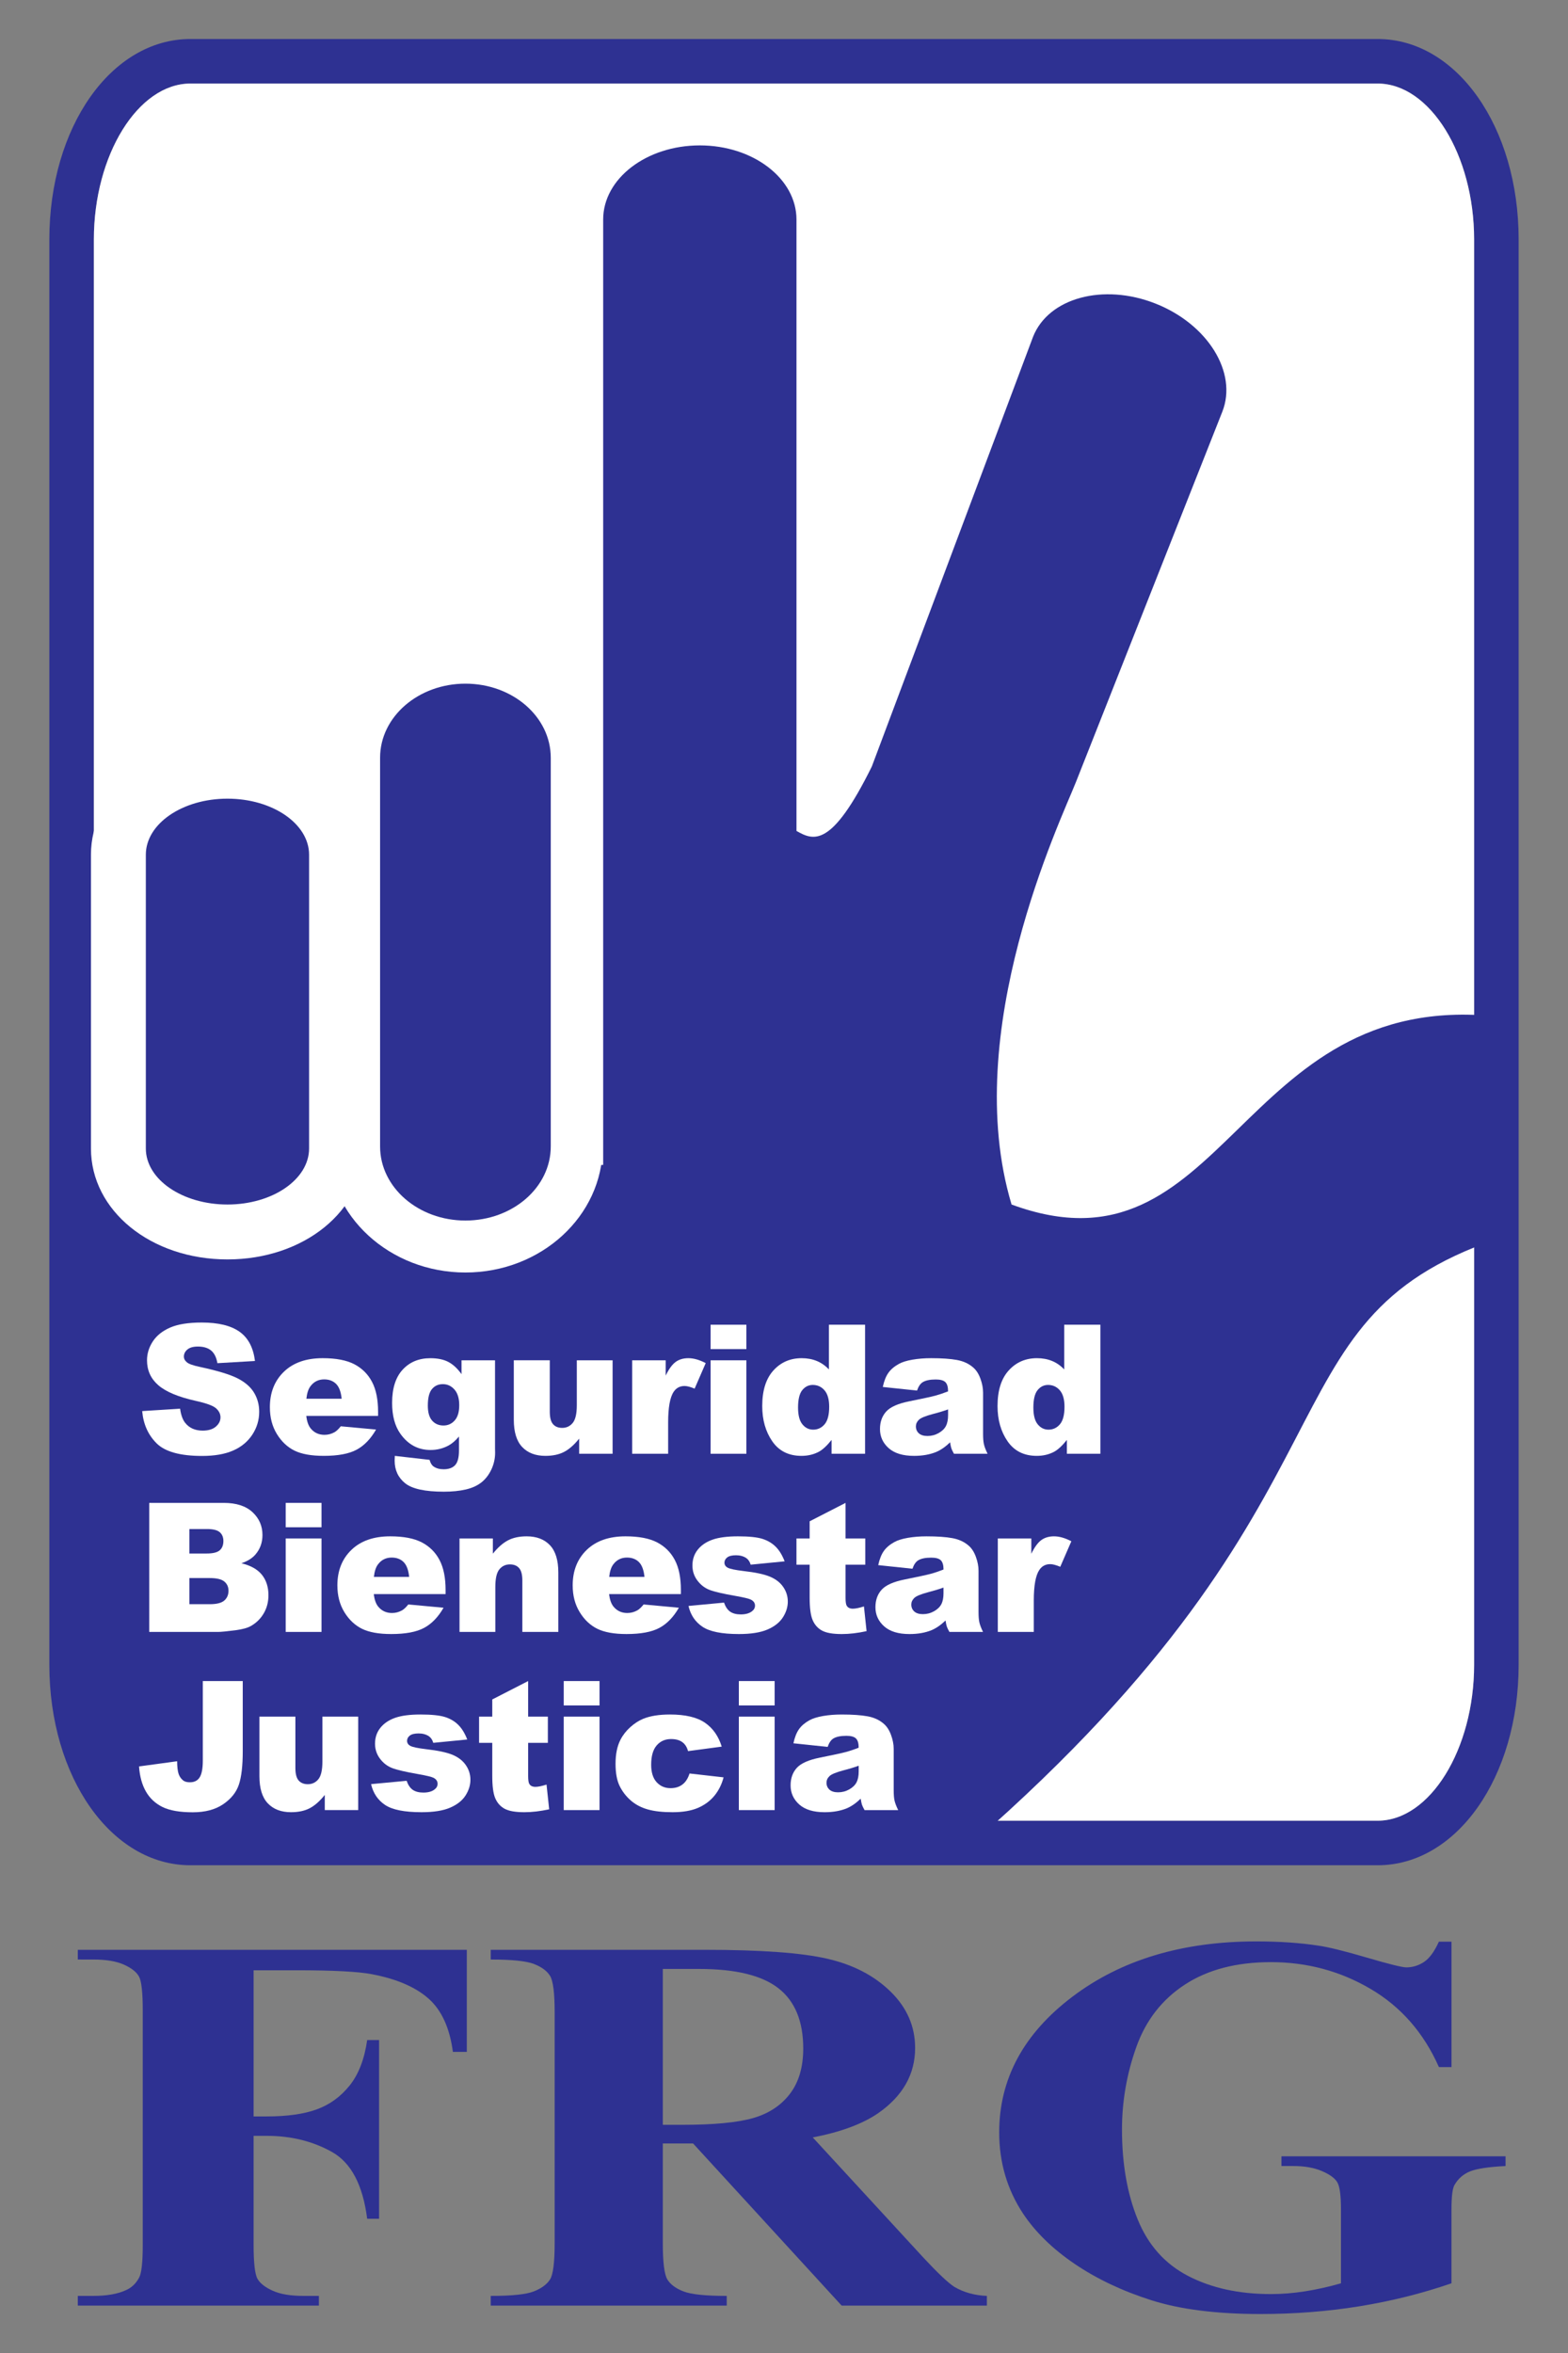<?xml version="1.0" encoding="utf-8"?>
<!-- Generator: Adobe Illustrator 15.0.2, SVG Export Plug-In . SVG Version: 6.00 Build 0)  -->
<!DOCTYPE svg PUBLIC "-//W3C//DTD SVG 1.1//EN" "http://www.w3.org/Graphics/SVG/1.1/DTD/svg11.dtd">
<svg version="1.1" id="Layer_1" xmlns="http://www.w3.org/2000/svg" xmlns:xlink="http://www.w3.org/1999/xlink" x="0px" y="0px"
	 width="200px" height="300px" viewBox="0 0 200 300" enable-background="new 0 0 200 300" xml:space="preserve">
<rect x="0" y="0" width="200" height="300" fill="#808080" stroke="none"/>
<g>
	<g>
		<g>
			<g id="XMLID_1_">
				<g>
					<path fill="#2E3192" d="M193.704,30.524v181.73c0,14.33-7.9,25.561-17.98,25.561H24.284c-10.09,0-17.99-11.23-17.99-25.561
						V30.524c0-14.33,7.9-25.55,17.99-25.55h151.439C185.804,4.974,193.704,16.194,193.704,30.524z M188.024,212.254V30.524
						c0-10.77-5.631-19.87-12.301-19.87H24.284c-6.67,0-12.31,9.1-12.31,19.87v181.73c0,10.771,5.64,19.88,12.31,19.88h151.439
						C182.394,232.134,188.024,223.024,188.024,212.254z"/>
					<path fill="#FFFFFF" d="M188.024,30.524v181.73c0,10.771-5.631,19.88-12.301,19.88H24.284c-6.67,0-12.31-9.109-12.31-19.88
						V30.524c0-10.77,5.64-19.87,12.31-19.87h151.439C182.394,10.654,188.024,19.754,188.024,30.524z"/>
				</g>
				<g>
				</g>
			</g>
		</g>
		<g>
			<g>
				<path fill="#2E3192" d="M9.138,148.365v65.965c0,11.408,6.772,20.641,15.143,20.641h99.792
					c51.33-44.785,35.873-66.352,66.79-76.982v-28.395c-33.125-3.472-34.438,34.073-61.837,23.978
					c-6.626-22.085,6.249-48.894,8.213-53.868l18.669-47.212c1.966-4.977-1.846-11.146-8.512-13.783l0,0
					c-6.67-2.636-13.667-0.739-15.632,4.236l-20.563,54.783c-5.14,10.402-7.418,9.466-9.61,8.214v-77.95
					c0-5.221-5.522-9.454-12.329-9.454l0,0c-6.809,0-12.328,4.233-12.328,9.454v120.532L9.138,148.365z"/>
				<path fill="#FFFFFF" d="M59.364,80.539c-9.653,0-17.511,7.213-17.511,16.072v49.558c0,8.859,7.857,16.072,17.511,16.072
					c9.656,0,17.51-7.213,17.51-16.072V96.611C76.874,87.752,69.02,80.539,59.364,80.539L59.364,80.539z"/>
				<path fill="#2E3192" d="M59.364,87.165c6.02,0,10.886,4.222,10.886,9.446v49.558c0,5.225-4.866,9.446-10.886,9.446
					c-6,0-10.884-4.222-10.884-9.446V96.611C48.479,91.387,53.364,87.165,59.364,87.165L59.364,87.165z"/>
				<g>
					<path fill="#2E3192" d="M29.013,157.071c-7.801,0-13.912-4.676-13.912-10.645v-37.453c0-5.969,6.111-10.646,13.912-10.646
						s13.911,4.676,13.911,10.646v37.453C42.924,152.396,36.814,157.071,29.013,157.071z"/>
					<path fill="#FFFFFF" d="M29.013,101.828c5.749,0,10.411,3.201,10.411,7.146v37.453c0,3.944-4.662,7.145-10.411,7.145
						c-5.75,0-10.412-3.2-10.412-7.145v-37.453C18.602,105.029,23.263,101.828,29.013,101.828 M29.013,94.828
						c-9.764,0-17.412,6.213-17.412,14.146v37.453c0,7.932,7.648,14.145,17.412,14.145c9.763,0,17.411-6.213,17.411-14.145v-37.453
						C46.424,101.042,38.776,94.828,29.013,94.828L29.013,94.828z"/>
				</g>
			</g>
			<g>
				<path fill="#FFFFFF" d="M18.137,179.908l4.835-0.304c0.106,0.785,0.319,1.385,0.641,1.796c0.523,0.666,1.271,0.999,2.243,0.999
					c0.727,0,1.286-0.171,1.678-0.511c0.394-0.341,0.59-0.734,0.59-1.184c0-0.427-0.189-0.809-0.562-1.145
					c-0.374-0.337-1.242-0.654-2.603-0.954c-2.23-0.501-3.82-1.167-4.769-1.998c-0.958-0.831-1.438-1.889-1.438-3.176
					c0-0.845,0.246-1.645,0.735-2.396c0.49-0.751,1.228-1.343,2.211-1.772c0.983-0.429,2.332-0.645,4.045-0.645
					c2.102,0,3.704,0.391,4.809,1.173c1.104,0.781,1.759,2.025,1.97,3.73l-4.792,0.28c-0.127-0.74-0.395-1.278-0.803-1.616
					c-0.408-0.336-0.971-0.504-1.688-0.504c-0.592,0-1.036,0.125-1.336,0.376c-0.3,0.25-0.449,0.556-0.449,0.914
					c0,0.263,0.124,0.498,0.37,0.707c0.24,0.217,0.809,0.419,1.706,0.606c2.222,0.479,3.813,0.963,4.775,1.452
					c0.961,0.49,1.661,1.099,2.099,1.825c0.438,0.725,0.657,1.537,0.657,2.434c0,1.056-0.292,2.027-0.875,2.918
					c-0.584,0.891-1.399,1.565-2.446,2.025c-1.047,0.461-2.369,0.691-3.961,0.691c-2.798,0-4.735-0.54-5.813-1.617
					S18.28,181.568,18.137,179.908z"/>
				<path fill="#FFFFFF" d="M48.226,180.524h-9.158c0.083,0.734,0.281,1.28,0.597,1.639c0.439,0.517,1.015,0.774,1.728,0.774
					c0.449,0,0.874-0.112,1.279-0.336c0.247-0.143,0.512-0.393,0.796-0.753l4.5,0.415c-0.688,1.197-1.52,2.056-2.492,2.576
					c-0.973,0.52-2.367,0.779-4.185,0.779c-1.579,0-2.82-0.223-3.727-0.668c-0.904-0.443-1.654-1.151-2.249-2.12
					c-0.595-0.969-0.892-2.107-0.892-3.417c0-1.862,0.596-3.37,1.789-4.522c1.193-1.152,2.841-1.728,4.943-1.728
					c1.707,0,3.052,0.258,4.041,0.773c0.987,0.517,1.739,1.265,2.254,2.245c0.517,0.979,0.775,2.255,0.775,3.826V180.524z
					 M43.579,178.337c-0.09-0.883-0.328-1.516-0.712-1.896c-0.386-0.381-0.894-0.573-1.52-0.573c-0.727,0-1.307,0.289-1.74,0.864
					c-0.278,0.359-0.452,0.896-0.528,1.605H43.579z"/>
				<path fill="#FFFFFF" d="M58.867,173.433h4.275v11.256l0.011,0.526c0,0.749-0.16,1.46-0.476,2.139
					c-0.319,0.677-0.743,1.225-1.269,1.645c-0.528,0.418-1.196,0.722-2.009,0.908c-0.812,0.187-1.742,0.279-2.789,0.279
					c-2.394,0-4.038-0.358-4.932-1.076c-0.893-0.719-1.34-1.68-1.34-2.884c0-0.15,0.006-0.353,0.022-0.606l4.433,0.506
					c0.112,0.411,0.284,0.694,0.516,0.852c0.338,0.232,0.76,0.349,1.269,0.349c0.657,0,1.15-0.177,1.475-0.527
					c0.325-0.352,0.489-0.965,0.489-1.841v-1.806c-0.449,0.53-0.898,0.916-1.347,1.155c-0.705,0.374-1.463,0.561-2.278,0.561
					c-1.593,0-2.881-0.695-3.861-2.087c-0.695-0.987-1.042-2.293-1.042-3.916c0-1.854,0.449-3.27,1.347-4.241
					c0.896-0.973,2.072-1.459,3.523-1.459c0.928,0,1.691,0.157,2.294,0.471c0.603,0.313,1.164,0.834,1.689,1.56V173.433z
					 M54.57,179.212c0,0.86,0.182,1.498,0.549,1.913c0.368,0.415,0.85,0.623,1.448,0.623c0.568,0,1.045-0.215,1.431-0.645
					c0.386-0.431,0.578-1.079,0.578-1.947s-0.202-1.532-0.606-1.992c-0.405-0.46-0.898-0.69-1.482-0.69
					c-0.583,0-1.048,0.212-1.396,0.634C54.743,177.53,54.57,178.231,54.57,179.212z"/>
				<path fill="#FFFFFF" d="M78.137,185.35h-4.264v-1.93c-0.636,0.793-1.277,1.358-1.924,1.694
					c-0.647,0.336-1.442,0.505-2.384,0.505c-1.256,0-2.243-0.376-2.957-1.128s-1.071-1.909-1.071-3.473v-7.586h4.589v6.554
					c0,0.748,0.138,1.279,0.416,1.594c0.274,0.313,0.665,0.471,1.166,0.471c0.546,0,0.993-0.209,1.341-0.628
					c0.347-0.419,0.523-1.171,0.523-2.255v-5.735h4.565V185.35z"/>
				<path fill="#FFFFFF" d="M80.632,173.433h4.277v1.952c0.409-0.845,0.834-1.426,1.274-1.744c0.436-0.318,0.977-0.477,1.621-0.477
					c0.672,0,1.409,0.208,2.21,0.628l-1.414,3.254c-0.54-0.225-0.965-0.336-1.28-0.336c-0.598,0-1.063,0.246-1.391,0.739
					c-0.471,0.697-0.706,1.998-0.706,3.906v3.994h-4.591V173.433z"/>
				<path fill="#FFFFFF" d="M90.636,168.898h4.565v3.109h-4.565V168.898z M90.636,173.433h4.565v11.917h-4.565V173.433z"/>
				<path fill="#FFFFFF" d="M110.342,168.898v16.451h-4.275v-1.762c-0.598,0.748-1.146,1.254-1.639,1.516
					c-0.658,0.344-1.391,0.516-2.199,0.516c-1.625,0-2.865-0.617-3.72-1.852c-0.856-1.233-1.285-2.734-1.285-4.499
					c0-1.976,0.473-3.486,1.42-4.534c0.947-1.048,2.148-1.57,3.607-1.57c0.71,0,1.356,0.119,1.937,0.358
					c0.579,0.239,1.092,0.599,1.542,1.078v-5.702H110.342z M105.764,179.358c0-0.937-0.198-1.633-0.593-2.094
					c-0.398-0.46-0.9-0.689-1.506-0.689c-0.53,0-0.976,0.22-1.334,0.662c-0.358,0.44-0.538,1.182-0.538,2.222
					c0,0.973,0.184,1.685,0.554,2.138c0.369,0.453,0.828,0.68,1.375,0.68c0.583,0,1.069-0.229,1.459-0.686
					C105.568,181.134,105.764,180.39,105.764,179.358z"/>
				<path fill="#FFFFFF" d="M116.968,177.293l-4.368-0.46c0.165-0.763,0.403-1.364,0.714-1.801c0.311-0.438,0.758-0.817,1.341-1.14
					c0.418-0.231,0.995-0.411,1.728-0.538c0.734-0.127,1.527-0.19,2.379-0.19c1.368,0,2.468,0.077,3.298,0.229
					c0.831,0.154,1.522,0.474,2.076,0.96c0.391,0.337,0.697,0.813,0.92,1.43c0.225,0.618,0.336,1.207,0.336,1.769v5.263
					c0,0.561,0.035,1.001,0.108,1.318c0.07,0.318,0.226,0.724,0.465,1.217h-4.286c-0.171-0.306-0.284-0.54-0.336-0.701
					s-0.106-0.413-0.157-0.757c-0.6,0.576-1.194,0.987-1.785,1.233c-0.807,0.329-1.747,0.494-2.817,0.494
					c-1.421,0-2.499-0.329-3.236-0.987c-0.738-0.658-1.106-1.47-1.106-2.435c0-0.905,0.267-1.65,0.796-2.233
					c0.531-0.584,1.51-1.018,2.939-1.302c1.713-0.344,2.826-0.585,3.333-0.724c0.509-0.139,1.049-0.32,1.617-0.544
					c0-0.562-0.116-0.954-0.348-1.179c-0.231-0.224-0.641-0.336-1.223-0.336c-0.749,0-1.31,0.119-1.683,0.358
					C117.382,176.426,117.147,176.777,116.968,177.293z M120.928,179.694c-0.628,0.225-1.284,0.424-1.964,0.595
					c-0.928,0.247-1.514,0.49-1.761,0.729c-0.255,0.247-0.38,0.527-0.38,0.841c0,0.359,0.124,0.654,0.374,0.882
					c0.252,0.229,0.619,0.343,1.106,0.343c0.507,0,0.982-0.124,1.42-0.371c0.438-0.246,0.747-0.548,0.931-0.903
					s0.274-0.816,0.274-1.387V179.694z"/>
				<path fill="#FFFFFF" d="M140.355,168.898v16.451h-4.275v-1.762c-0.598,0.748-1.145,1.254-1.639,1.516
					c-0.658,0.344-1.391,0.516-2.199,0.516c-1.625,0-2.863-0.617-3.72-1.852c-0.856-1.233-1.285-2.734-1.285-4.499
					c0-1.976,0.473-3.486,1.42-4.534c0.947-1.048,2.148-1.57,3.607-1.57c0.71,0,1.356,0.119,1.937,0.358
					c0.579,0.239,1.093,0.599,1.542,1.078v-5.702H140.355z M135.778,179.358c0-0.937-0.198-1.633-0.593-2.094
					c-0.398-0.46-0.9-0.689-1.506-0.689c-0.53,0-0.976,0.22-1.334,0.662c-0.358,0.44-0.538,1.182-0.538,2.222
					c0,0.973,0.184,1.685,0.554,2.138s0.828,0.68,1.375,0.68c0.583,0,1.069-0.229,1.459-0.686
					C135.583,181.134,135.778,180.39,135.778,179.358z"/>
				<path fill="#FFFFFF" d="M19.035,191.614h9.515c1.586,0,2.803,0.393,3.653,1.179c0.849,0.785,1.274,1.758,1.274,2.917
					c0,0.973-0.303,1.807-0.911,2.503c-0.403,0.464-0.993,0.831-1.772,1.1c1.182,0.284,2.051,0.772,2.61,1.463
					c0.557,0.693,0.836,1.563,0.836,2.61c0,0.853-0.198,1.62-0.595,2.301c-0.397,0.681-0.939,1.22-1.628,1.614
					c-0.427,0.248-1.069,0.427-1.931,0.541c-1.144,0.149-1.903,0.224-2.276,0.224h-8.776V191.614z M24.162,198.067h2.211
					c0.793,0,1.345-0.138,1.656-0.41c0.309-0.272,0.465-0.667,0.465-1.184c0-0.479-0.156-0.854-0.465-1.122
					c-0.311-0.27-0.852-0.404-1.623-0.404h-2.245V198.067z M24.162,204.53h2.594c0.875,0,1.491-0.154,1.851-0.465
					c0.358-0.312,0.538-0.729,0.538-1.252c0-0.486-0.178-0.877-0.533-1.173s-0.977-0.443-1.867-0.443h-2.583V204.53z"/>
				<path fill="#FFFFFF" d="M36.442,191.614h4.567v3.108h-4.567V191.614z M36.442,196.148h4.567v11.917h-4.567V196.148z"/>
				<path fill="#FFFFFF" d="M56.836,203.24h-9.158c0.083,0.732,0.281,1.278,0.597,1.639c0.441,0.516,1.017,0.774,1.728,0.774
					c0.449,0,0.874-0.113,1.279-0.337c0.247-0.143,0.512-0.394,0.796-0.753l4.5,0.417c-0.688,1.196-1.52,2.055-2.492,2.574
					c-0.973,0.52-2.367,0.781-4.185,0.781c-1.579,0-2.82-0.224-3.727-0.668c-0.904-0.446-1.654-1.153-2.25-2.123
					c-0.593-0.968-0.891-2.106-0.891-3.416c0-1.863,0.596-3.369,1.789-4.522c1.193-1.151,2.841-1.728,4.943-1.728
					c1.707,0,3.052,0.258,4.041,0.773c0.987,0.517,1.739,1.265,2.254,2.244c0.517,0.981,0.775,2.257,0.775,3.828V203.24z
					 M52.19,201.052c-0.09-0.882-0.328-1.515-0.712-1.897c-0.385-0.381-0.893-0.571-1.52-0.571c-0.727,0-1.307,0.288-1.74,0.864
					c-0.278,0.358-0.452,0.895-0.528,1.604H52.19z"/>
				<path fill="#FFFFFF" d="M58.612,196.148h4.253v1.94c0.636-0.792,1.279-1.359,1.931-1.699c0.65-0.341,1.443-0.511,2.378-0.511
					c1.264,0,2.254,0.376,2.968,1.128c0.715,0.752,1.072,1.913,1.072,3.484v7.574h-4.589v-6.554c0-0.749-0.138-1.277-0.416-1.588
					c-0.276-0.311-0.667-0.466-1.166-0.466c-0.554,0-1.004,0.21-1.347,0.629c-0.346,0.419-0.517,1.172-0.517,2.255v5.724h-4.567
					V196.148z"/>
				<path fill="#FFFFFF" d="M86.848,203.24h-9.157c0.084,0.732,0.281,1.278,0.597,1.639c0.441,0.516,1.015,0.774,1.728,0.774
					c0.447,0,0.874-0.113,1.278-0.337c0.246-0.143,0.513-0.394,0.798-0.753l4.499,0.417c-0.69,1.196-1.52,2.055-2.492,2.574
					c-0.972,0.52-2.367,0.781-4.185,0.781c-1.579,0-2.821-0.224-3.725-0.668c-0.906-0.446-1.656-1.153-2.249-2.123
					c-0.597-0.968-0.894-2.106-0.894-3.416c0-1.863,0.597-3.369,1.79-4.522c1.195-1.151,2.841-1.728,4.943-1.728
					c1.707,0,3.052,0.258,4.039,0.773c0.99,0.517,1.74,1.265,2.256,2.244c0.517,0.981,0.774,2.257,0.774,3.828V203.24z
					 M82.203,201.052c-0.089-0.882-0.328-1.515-0.712-1.897c-0.387-0.381-0.893-0.571-1.521-0.571c-0.725,0-1.306,0.288-1.74,0.864
					c-0.275,0.358-0.451,0.895-0.527,1.604H82.203z"/>
				<path fill="#FFFFFF" d="M87.818,204.754l4.532-0.426c0.188,0.54,0.449,0.924,0.787,1.157c0.336,0.229,0.785,0.347,1.345,0.347
					c0.614,0,1.088-0.132,1.424-0.392c0.264-0.195,0.395-0.437,0.395-0.729c0-0.33-0.174-0.582-0.519-0.761
					c-0.246-0.129-0.899-0.286-1.962-0.473c-1.586-0.274-2.689-0.532-3.306-0.767c-0.615-0.234-1.137-0.635-1.558-1.194
					c-0.424-0.561-0.635-1.2-0.635-1.917c0-0.785,0.227-1.461,0.684-2.029c0.457-0.567,1.085-0.991,1.886-1.271
					c0.8-0.281,1.874-0.421,3.221-0.421c1.421,0,2.47,0.108,3.147,0.325c0.677,0.218,1.24,0.554,1.694,1.01
					c0.452,0.456,0.828,1.073,1.128,1.853l-4.332,0.425c-0.113-0.381-0.3-0.661-0.56-0.841c-0.36-0.24-0.793-0.359-1.301-0.359
					c-0.518,0-0.894,0.092-1.13,0.274c-0.234,0.184-0.354,0.406-0.354,0.667c0,0.292,0.151,0.512,0.449,0.662
					c0.3,0.147,0.95,0.282,1.953,0.403c1.52,0.172,2.649,0.409,3.388,0.717c0.741,0.307,1.309,0.743,1.701,1.311
					c0.394,0.569,0.59,1.192,0.59,1.873c0,0.687-0.209,1.356-0.624,2.007c-0.416,0.648-1.071,1.168-1.962,1.552
					c-0.895,0.385-2.113,0.579-3.653,0.579c-2.178,0-3.729-0.312-4.651-0.934C88.672,206.782,88.079,205.898,87.818,204.754z"/>
				<path fill="#FFFFFF" d="M107.851,191.614v4.534h2.515v3.343h-2.515v4.223c0,0.508,0.049,0.845,0.146,1.006
					c0.151,0.256,0.411,0.383,0.787,0.383c0.336,0,0.807-0.097,1.413-0.29l0.336,3.15c-1.129,0.249-2.185,0.373-3.165,0.373
					c-1.136,0-1.974-0.146-2.515-0.438c-0.538-0.29-0.936-0.734-1.193-1.327c-0.259-0.594-0.389-1.557-0.389-2.886v-4.193h-1.682
					v-3.343h1.682v-2.188L107.851,191.614z"/>
				<path fill="#FFFFFF" d="M116.386,200.009l-4.367-0.46c0.165-0.764,0.403-1.364,0.714-1.802s0.758-0.816,1.34-1.139
					c0.419-0.232,0.995-0.412,1.728-0.539c0.735-0.127,1.528-0.19,2.38-0.19c1.367,0,2.468,0.076,3.298,0.23
					c0.832,0.153,1.523,0.473,2.077,0.959c0.39,0.337,0.696,0.813,0.92,1.43c0.226,0.617,0.336,1.208,0.336,1.768v5.264
					c0,0.562,0.035,0.999,0.108,1.318c0.07,0.317,0.225,0.724,0.465,1.218h-4.287c-0.171-0.308-0.285-0.54-0.336-0.701
					c-0.053-0.16-0.106-0.414-0.157-0.758c-0.6,0.577-1.194,0.986-1.785,1.235c-0.808,0.329-1.747,0.494-2.817,0.494
					c-1.421,0-2.499-0.33-3.236-0.988c-0.737-0.66-1.105-1.471-1.105-2.436c0-0.904,0.267-1.649,0.796-2.233
					c0.531-0.583,1.51-1.017,2.939-1.302c1.713-0.345,2.825-0.585,3.333-0.723c0.509-0.139,1.048-0.32,1.616-0.546
					c0-0.56-0.116-0.954-0.347-1.178c-0.231-0.225-0.641-0.336-1.223-0.336c-0.749,0-1.311,0.119-1.683,0.358
					C116.8,199.14,116.565,199.491,116.386,200.009z M120.345,202.41c-0.629,0.224-1.283,0.422-1.964,0.594
					c-0.928,0.247-1.513,0.489-1.761,0.729c-0.255,0.246-0.382,0.526-0.382,0.841c0,0.36,0.125,0.653,0.376,0.882
					c0.252,0.229,0.619,0.343,1.105,0.343c0.508,0,0.982-0.124,1.42-0.369c0.438-0.248,0.747-0.549,0.931-0.904
					s0.274-0.817,0.274-1.387V202.41z"/>
				<path fill="#FFFFFF" d="M127.271,196.148h4.275v1.952c0.411-0.845,0.836-1.427,1.274-1.744c0.436-0.318,0.979-0.478,1.621-0.478
					c0.674,0,1.409,0.209,2.211,0.629l-1.414,3.253c-0.541-0.224-0.966-0.336-1.28-0.336c-0.598,0-1.063,0.248-1.391,0.741
					c-0.471,0.695-0.706,1.996-0.706,3.903v3.996h-4.591V196.148z"/>
				<path fill="#FFFFFF" d="M25.869,214.33h5.094v8.938c0,1.876-0.167,3.304-0.5,4.283c-0.332,0.979-1.002,1.81-2.008,2.49
					c-1.005,0.681-2.295,1.02-3.864,1.02c-1.661,0-2.949-0.225-3.861-0.672c-0.912-0.449-1.618-1.106-2.115-1.971
					c-0.498-0.863-0.792-1.932-0.882-3.204l4.859-0.662c0.008,0.727,0.072,1.265,0.19,1.617c0.121,0.351,0.322,0.634,0.608,0.854
					c0.193,0.14,0.469,0.212,0.83,0.212c0.568,0,0.985-0.211,1.251-0.635c0.265-0.422,0.398-1.132,0.398-2.135V214.33z"/>
				<path fill="#FFFFFF" d="M45.689,230.781h-4.264v-1.931c-0.636,0.793-1.277,1.357-1.924,1.695
					c-0.647,0.337-1.442,0.505-2.384,0.505c-1.258,0-2.243-0.378-2.957-1.128c-0.715-0.752-1.071-1.91-1.071-3.473v-7.586h4.588
					v6.552c0,0.749,0.14,1.28,0.416,1.595c0.278,0.313,0.667,0.471,1.168,0.471c0.545,0,0.993-0.209,1.34-0.628
					c0.347-0.419,0.522-1.171,0.522-2.256v-5.733h4.567V230.781z"/>
				<path fill="#FFFFFF" d="M47.331,227.471l4.534-0.426c0.188,0.538,0.449,0.922,0.785,1.155c0.338,0.231,0.786,0.348,1.347,0.348
					c0.614,0,1.088-0.131,1.424-0.393c0.262-0.193,0.394-0.436,0.394-0.728c0-0.328-0.171-0.582-0.516-0.762
					c-0.248-0.127-0.903-0.284-1.964-0.471c-1.586-0.276-2.688-0.533-3.304-0.769c-0.619-0.234-1.138-0.634-1.561-1.194
					c-0.422-0.56-0.635-1.199-0.635-1.916c0-0.784,0.229-1.461,0.686-2.03c0.457-0.566,1.085-0.99,1.886-1.271
					c0.8-0.279,1.874-0.42,3.221-0.42c1.419,0,2.47,0.109,3.147,0.325c0.677,0.217,1.242,0.554,1.694,1.011
					c0.452,0.455,0.828,1.073,1.128,1.851l-4.332,0.426c-0.111-0.381-0.298-0.662-0.56-0.841c-0.359-0.238-0.793-0.358-1.303-0.358
					c-0.515,0-0.891,0.09-1.128,0.272c-0.234,0.185-0.352,0.408-0.352,0.668c0,0.292,0.149,0.513,0.447,0.661
					c0.3,0.149,0.95,0.284,1.955,0.403c1.517,0.173,2.647,0.411,3.389,0.717c0.739,0.308,1.305,0.744,1.699,1.313
					c0.394,0.569,0.59,1.191,0.59,1.871c0,0.689-0.208,1.356-0.624,2.009c-0.416,0.648-1.071,1.166-1.964,1.55
					c-0.895,0.387-2.111,0.579-3.652,0.579c-2.178,0-3.728-0.311-4.653-0.931C48.186,229.498,47.593,228.614,47.331,227.471z"/>
				<path fill="#FFFFFF" d="M67.365,214.33v4.534h2.515v3.343h-2.515v4.223c0,0.508,0.049,0.844,0.146,1.008
					c0.149,0.255,0.411,0.38,0.785,0.38c0.336,0,0.808-0.097,1.414-0.29l0.338,3.152c-1.131,0.247-2.186,0.371-3.165,0.371
					c-1.137,0-1.975-0.146-2.514-0.438c-0.538-0.291-0.936-0.734-1.194-1.328c-0.259-0.593-0.387-1.557-0.387-2.886v-4.192h-1.683
					v-3.343h1.683v-2.188L67.365,214.33z"/>
				<path fill="#FFFFFF" d="M71.904,214.33h4.566v3.109h-4.566V214.33z M71.904,218.864h4.566v11.917h-4.566V218.864z"/>
				<path fill="#FFFFFF" d="M87.952,226.114l4.342,0.493c-0.238,0.906-0.631,1.688-1.177,2.351
					c-0.546,0.662-1.244,1.176-2.093,1.542c-0.849,0.367-1.929,0.551-3.238,0.551c-1.264,0-2.317-0.117-3.158-0.353
					c-0.842-0.237-1.566-0.618-2.173-1.145c-0.604-0.527-1.079-1.145-1.425-1.856c-0.344-0.709-0.516-1.649-0.516-2.824
					c0-1.226,0.209-2.246,0.628-3.062c0.308-0.598,0.727-1.134,1.256-1.608c0.531-0.475,1.079-0.828,1.639-1.06
					c0.892-0.365,2.032-0.549,3.423-0.549c1.945,0,3.428,0.348,4.448,1.042c1.021,0.698,1.737,1.715,2.149,3.053l-4.297,0.574
					c-0.135-0.51-0.379-0.894-0.736-1.15c-0.355-0.259-0.832-0.389-1.431-0.389c-0.753,0-1.366,0.271-1.834,0.813
					c-0.468,0.541-0.701,1.359-0.701,2.459c0,0.978,0.232,1.722,0.697,2.229c0.463,0.506,1.055,0.761,1.772,0.761
					c0.6,0,1.103-0.153,1.508-0.46C87.446,227.222,87.75,226.749,87.952,226.114z"/>
				<path fill="#FFFFFF" d="M94.24,214.33h4.567v3.109H94.24V214.33z M94.24,218.864h4.567v11.917H94.24V218.864z"/>
				<path fill="#FFFFFF" d="M105.567,222.724l-4.366-0.46c0.163-0.763,0.403-1.364,0.712-1.8c0.311-0.438,0.758-0.819,1.34-1.141
					c0.42-0.23,0.995-0.41,1.729-0.538c0.733-0.127,1.526-0.19,2.379-0.19c1.368,0,2.467,0.076,3.298,0.229
					c0.831,0.152,1.523,0.474,2.075,0.959c0.391,0.338,0.698,0.813,0.922,1.431c0.225,0.618,0.336,1.207,0.336,1.768v5.263
					c0,0.562,0.035,1.001,0.106,1.318c0.07,0.317,0.225,0.726,0.466,1.219h-4.288c-0.171-0.307-0.284-0.539-0.336-0.701
					c-0.051-0.16-0.104-0.414-0.157-0.757c-0.598,0.576-1.193,0.986-1.783,1.234c-0.808,0.328-1.747,0.493-2.817,0.493
					c-1.421,0-2.5-0.328-3.238-0.986c-0.738-0.66-1.104-1.473-1.104-2.437c0-0.904,0.265-1.65,0.796-2.234
					c0.53-0.582,1.51-1.017,2.94-1.301c1.713-0.344,2.824-0.584,3.333-0.723c0.507-0.139,1.047-0.319,1.615-0.546
					c0-0.561-0.114-0.954-0.348-1.178c-0.231-0.224-0.639-0.336-1.221-0.336c-0.749,0-1.311,0.12-1.685,0.358
					C105.981,221.856,105.746,222.207,105.567,222.724z M109.526,225.126c-0.628,0.224-1.283,0.422-1.962,0.593
					c-0.928,0.248-1.515,0.49-1.762,0.731c-0.256,0.246-0.381,0.527-0.381,0.841c0,0.358,0.124,0.652,0.376,0.882
					c0.25,0.228,0.619,0.342,1.104,0.342c0.509,0,0.982-0.124,1.42-0.37c0.439-0.247,0.747-0.549,0.933-0.904
					c0.183-0.354,0.273-0.816,0.273-1.387V225.126z"/>
			</g>
		</g>
	</g>
	<g>
		<path fill="#2E3192" d="M32.348,251.202v18.636h1.691c2.603,0,4.729-0.302,6.376-0.903c1.648-0.603,3.043-1.617,4.186-3.045
			c1.141-1.427,1.886-3.355,2.233-5.787h1.518v22.783h-1.518c-0.55-4.306-2.046-7.144-4.489-8.516
			c-2.444-1.371-5.212-2.056-8.307-2.056h-1.691v13.882c0,2.321,0.166,3.771,0.499,4.35c0.332,0.581,0.982,1.087,1.951,1.521
			c0.968,0.437,2.277,0.653,3.925,0.653h1.952v1.237H9.923v-1.237h1.952c1.707,0,3.08-0.234,4.121-0.702
			c0.752-0.313,1.33-0.848,1.735-1.605c0.318-0.536,0.478-1.941,0.478-4.217v-29.841c0-2.319-0.159-3.77-0.478-4.349
			c-0.318-0.581-0.961-1.088-1.93-1.522c-0.969-0.436-2.277-0.652-3.926-0.652H9.923v-1.237h49.62v13.013h-1.778
			c-0.405-3.056-1.439-5.319-3.102-6.791c-1.663-1.473-4.07-2.51-7.222-3.111c-1.735-0.334-4.944-0.503-9.628-0.503H32.348z"/>
		<path fill="#2E3192" d="M84.541,273.283v12.713c0,2.454,0.195,3.998,0.585,4.634c0.39,0.635,1.077,1.143,2.06,1.521
			c0.983,0.379,2.82,0.569,5.509,0.569v1.237H62.593v-1.237c2.718,0,4.561-0.194,5.53-0.585c0.969-0.391,1.648-0.897,2.039-1.522
			c0.39-0.624,0.585-2.163,0.585-4.617v-29.439c0-2.454-0.195-3.998-0.585-4.634c-0.39-0.637-1.077-1.143-2.06-1.523
			c-0.983-0.379-2.82-0.567-5.509-0.567v-1.237h27.326c7.113,0,12.318,0.379,15.615,1.138c3.296,0.758,5.987,2.157,8.068,4.197
			c2.082,2.042,3.122,4.433,3.122,7.177c0,3.346-1.561,6.11-4.683,8.297c-1.996,1.383-4.788,2.419-8.373,3.11l14.141,15.356
			c1.85,1.984,3.167,3.224,3.947,3.714c1.185,0.691,2.559,1.07,4.121,1.137v1.237h-18.522l-18.953-20.675H84.541z M84.541,251.036
			v19.872h2.472c4.019,0,7.026-0.283,9.022-0.854c1.995-0.567,3.563-1.594,4.706-3.077c1.142-1.483,1.713-3.419,1.713-5.805
			c0-3.457-1.048-6.011-3.145-7.66c-2.097-1.651-5.473-2.477-10.127-2.477H84.541z"/>
		<path fill="#2E3192" d="M185.14,247.557v15.991h-1.604c-1.938-4.371-4.845-7.694-8.719-9.969
			c-3.875-2.275-8.11-3.412-12.708-3.412c-4.396,0-8.054,0.953-10.974,2.86c-2.922,1.906-4.988,4.565-6.202,7.978
			c-1.216,3.414-1.823,6.915-1.823,10.505c0,4.35,0.665,8.163,1.996,11.442c1.33,3.277,3.476,5.688,6.441,7.226
			c2.965,1.539,6.484,2.309,10.562,2.309c1.417,0,2.87-0.117,4.359-0.351c1.488-0.234,3.014-0.574,4.575-1.021v-9.435
			c0-1.783-0.159-2.938-0.478-3.461c-0.317-0.523-0.976-0.998-1.974-1.423c-0.996-0.422-2.205-0.635-3.621-0.635h-1.519v-1.239
			h28.585v1.239c-2.171,0.111-3.681,0.339-4.534,0.686c-0.852,0.346-1.51,0.92-1.974,1.723c-0.26,0.423-0.39,1.461-0.39,3.11v9.435
			c-3.76,1.294-7.671,2.27-11.733,2.929c-4.063,0.656-8.277,0.986-12.643,0.986c-5.582,0-10.215-0.585-13.902-1.756
			c-3.687-1.171-6.938-2.711-9.759-4.618c-2.819-1.907-5.024-4.053-6.614-6.439c-2.026-3.077-3.037-6.524-3.037-10.338
			c0-6.825,3.108-12.59,9.327-17.297c6.215-4.705,14.036-7.058,23.463-7.058c2.921,0,5.553,0.178,7.895,0.535
			c1.272,0.179,3.333,0.686,6.182,1.522c2.848,0.836,4.532,1.254,5.053,1.254c0.81,0,1.562-0.229,2.256-0.686
			c0.693-0.457,1.329-1.321,1.908-2.593H185.14z"/>
	</g>
</g>
</svg>
